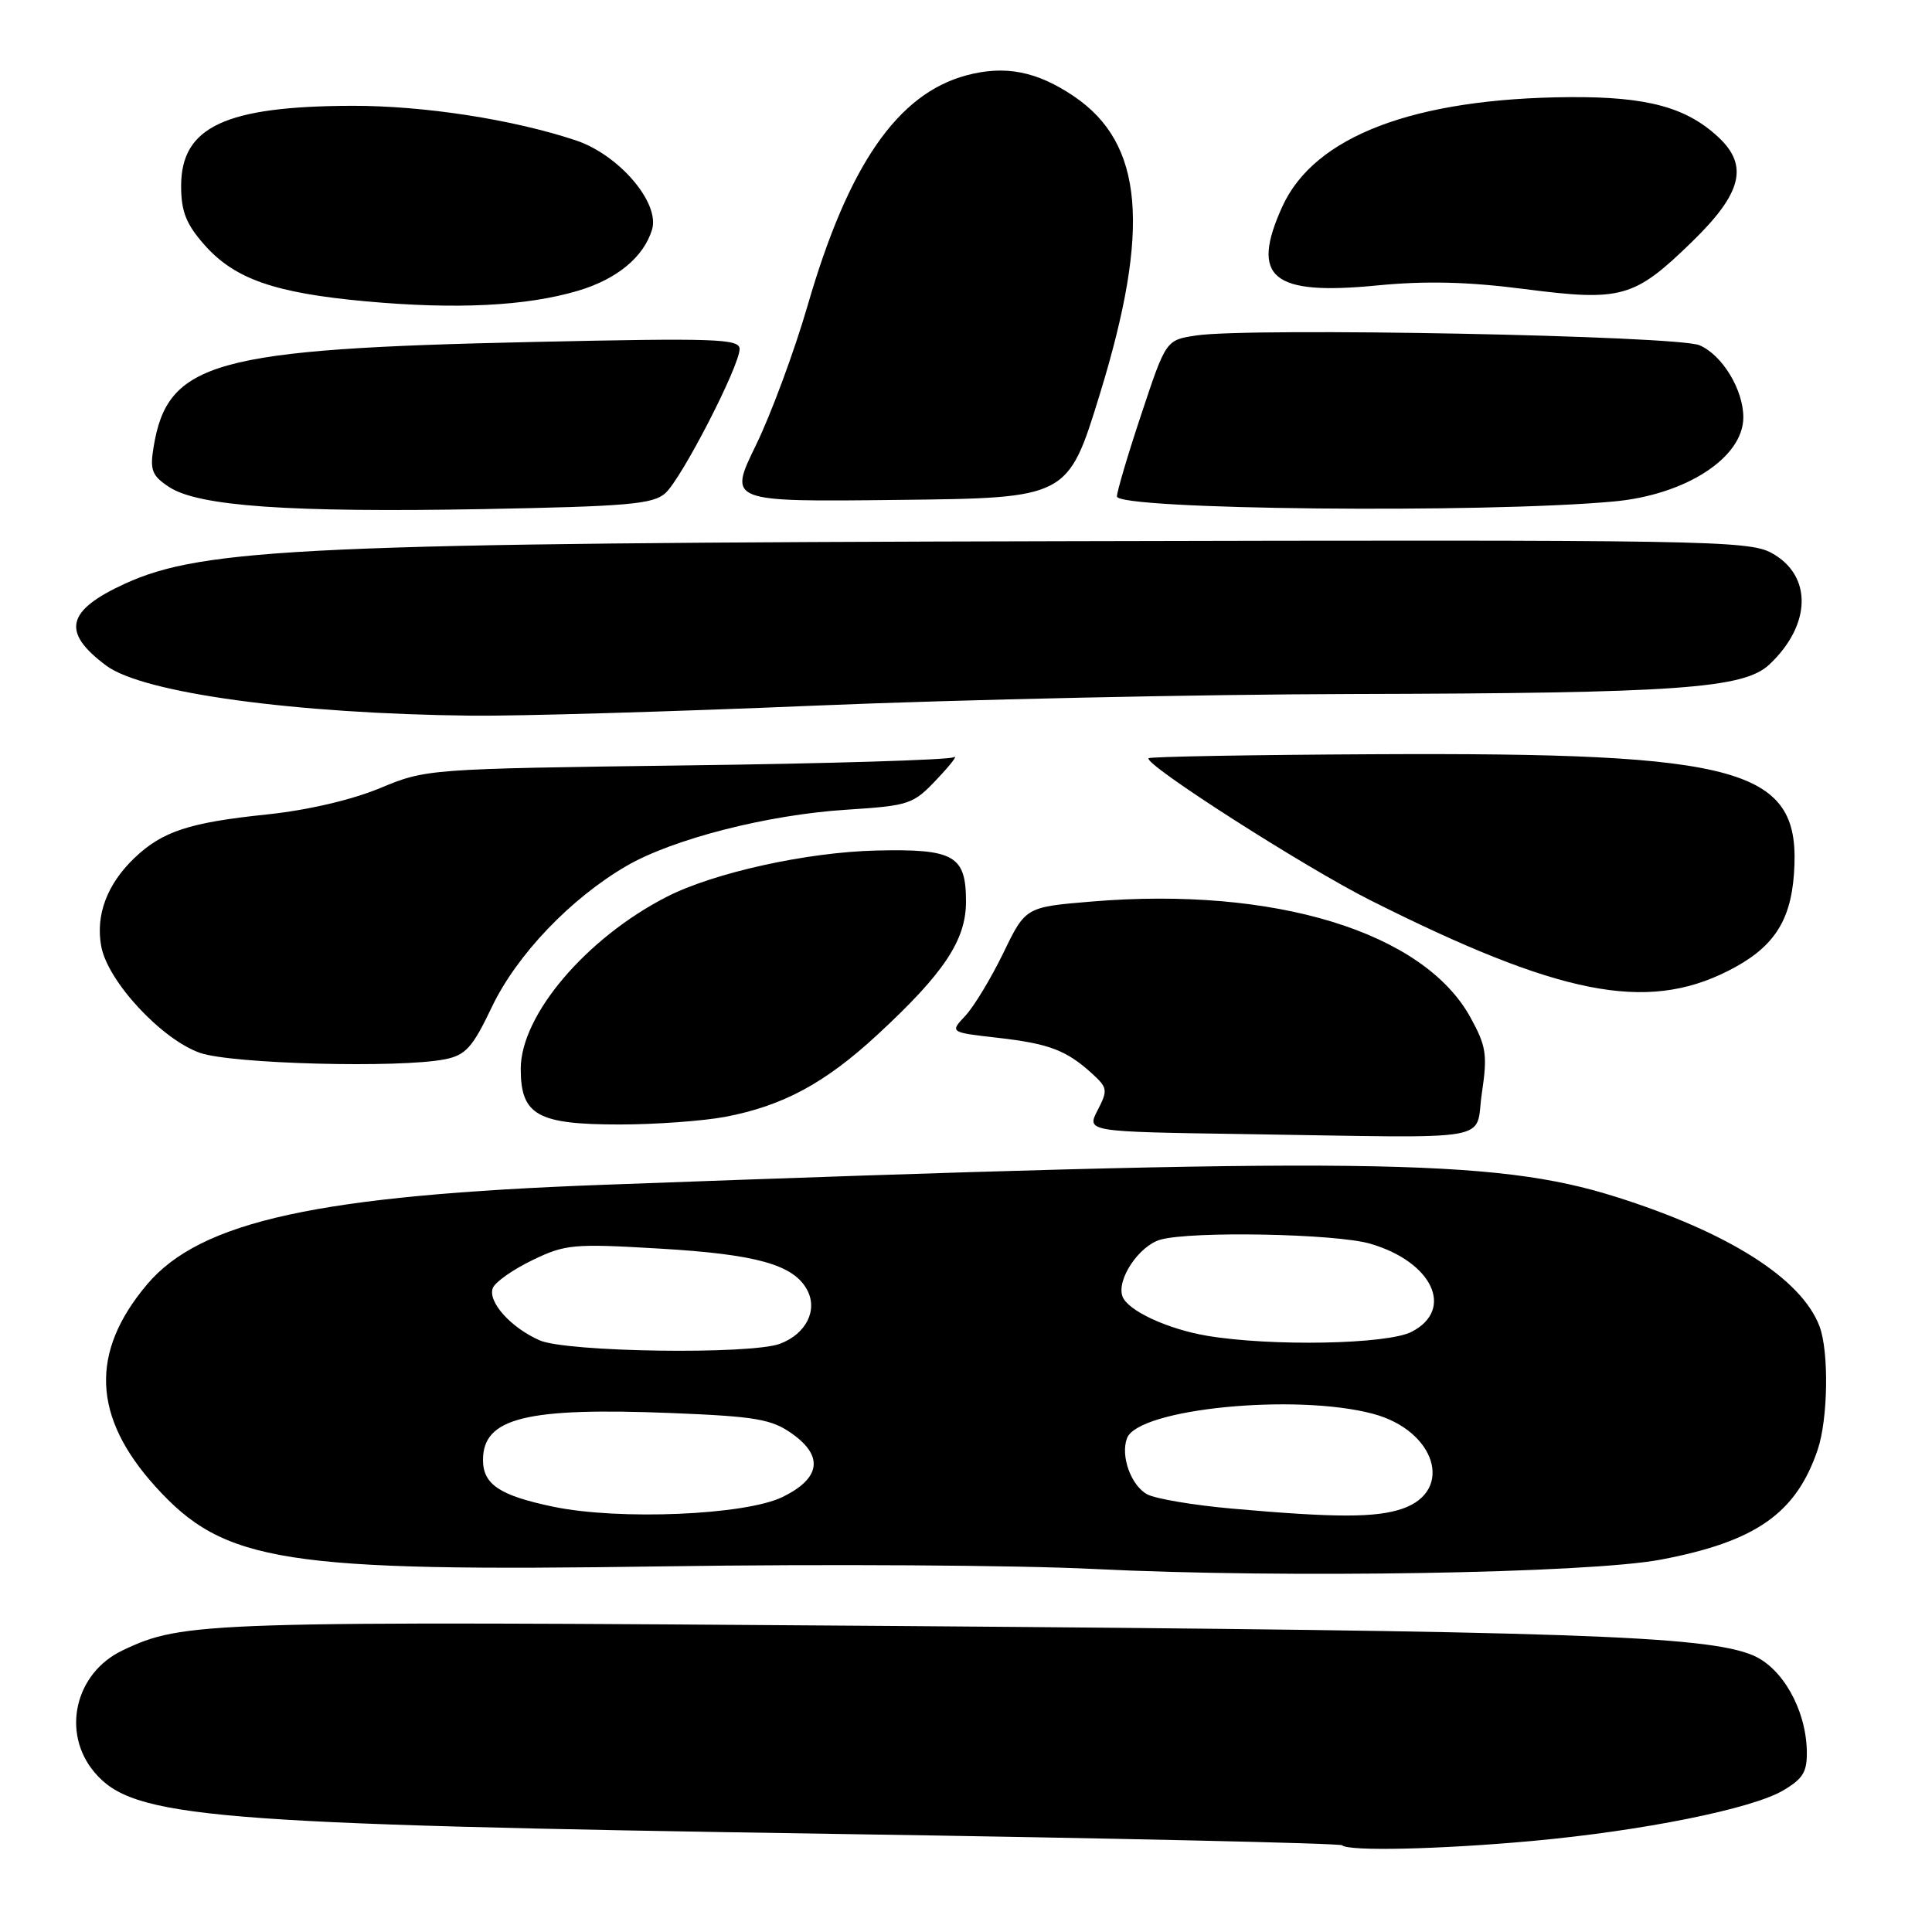 <?xml version="1.0" encoding="UTF-8" standalone="no"?>
<!DOCTYPE svg PUBLIC "-//W3C//DTD SVG 1.1//EN" "http://www.w3.org/Graphics/SVG/1.1/DTD/svg11.dtd" >
<svg xmlns="http://www.w3.org/2000/svg" xmlns:xlink="http://www.w3.org/1999/xlink" version="1.1" viewBox="0 0 256 256">
 <g >
 <path fill="currentColor"
d=" M 203.00 243.94 C 217.67 242.60 232.16 239.68 236.28 237.24 C 238.96 235.66 239.48 234.76 239.41 231.90 C 239.26 226.43 236.14 220.96 232.25 219.33 C 226.02 216.73 208.19 216.12 118.50 215.45 C 26.78 214.78 24.33 214.85 16.25 218.68 C 9.93 221.68 8.10 229.59 12.51 234.83 C 17.63 240.91 27.34 241.72 110.43 243.00 C 147.24 243.56 177.57 244.24 177.84 244.51 C 178.66 245.33 190.84 245.05 203.00 243.94 Z  M 220.06 206.66 C 232.64 204.28 237.99 200.54 240.85 192.10 C 242.23 188.03 242.36 179.07 241.09 175.73 C 238.69 169.42 229.05 163.30 214.12 158.59 C 197.94 153.49 180.36 153.28 80.00 156.99 C 42.23 158.38 26.56 161.80 19.48 170.20 C 11.90 179.19 12.25 187.74 20.58 196.96 C 29.73 207.09 37.48 208.30 88.00 207.55 C 109.18 207.23 134.82 207.39 145.00 207.90 C 170.10 209.15 210.44 208.48 220.06 206.66 Z  M 196.36 144.81 C 197.11 139.76 196.94 138.62 194.84 134.81 C 188.61 123.48 168.86 117.44 144.64 119.46 C 135.89 120.19 135.89 120.19 132.94 126.29 C 131.31 129.64 129.05 133.38 127.92 134.59 C 125.85 136.79 125.85 136.79 132.18 137.51 C 139.01 138.29 141.29 139.15 144.71 142.26 C 146.76 144.13 146.81 144.47 145.44 147.11 C 143.97 149.96 143.97 149.96 164.73 150.27 C 199.04 150.79 195.36 151.43 196.36 144.81 Z  M 96.08 147.99 C 103.75 146.53 109.30 143.54 116.25 137.12 C 125.08 128.96 128.00 124.58 128.00 119.47 C 128.00 113.35 126.43 112.46 116.10 112.70 C 106.90 112.92 94.57 115.64 88.33 118.84 C 77.66 124.31 69.00 134.51 69.00 141.62 C 69.00 147.76 71.20 149.00 82.09 149.00 C 86.84 149.00 93.14 148.54 96.08 147.99 Z  M 58.96 140.36 C 61.71 139.81 62.62 138.80 65.19 133.40 C 68.49 126.51 75.60 119.06 83.00 114.75 C 89.15 111.17 101.74 107.95 112.18 107.29 C 120.52 106.75 121.00 106.59 124.18 103.21 C 126.01 101.28 126.99 99.99 126.36 100.34 C 125.74 100.69 109.77 101.18 90.86 101.42 C 56.74 101.87 56.46 101.89 50.36 104.43 C 46.62 105.99 40.74 107.36 35.36 107.92 C 25.06 108.99 21.52 110.16 17.82 113.68 C 14.18 117.16 12.64 121.26 13.42 125.42 C 14.29 130.06 21.41 137.72 26.50 139.51 C 30.70 140.98 52.93 141.56 58.96 140.36 Z  M 228.90 128.69 C 234.88 125.69 237.25 122.23 237.71 115.79 C 238.71 101.80 231.27 99.69 182.04 99.94 C 165.83 100.02 152.41 100.26 152.20 100.47 C 151.46 101.21 172.82 114.89 181.62 119.31 C 206.59 131.85 218.06 134.13 228.90 128.69 Z  M 108.00 93.50 C 126.97 92.70 158.93 92.01 179.00 91.96 C 222.35 91.86 231.05 91.24 234.45 88.05 C 240.04 82.79 240.17 76.24 234.74 73.27 C 231.70 71.61 225.91 71.51 141.50 71.71 C 41.14 71.94 26.97 72.58 16.56 77.34 C 8.77 80.91 8.11 83.76 14.08 88.20 C 18.94 91.83 39.08 94.58 62.50 94.83 C 68.55 94.90 89.03 94.30 108.00 93.50 Z  M 88.17 65.34 C 90.35 63.37 98.00 48.50 98.00 46.24 C 98.00 44.89 94.79 44.78 70.75 45.31 C 28.25 46.23 22.19 47.92 20.34 59.30 C 19.85 62.31 20.15 63.05 22.42 64.54 C 26.30 67.08 38.30 67.92 63.90 67.46 C 83.21 67.10 86.55 66.81 88.17 65.34 Z  M 213.82 66.45 C 223.38 65.58 231.00 60.63 231.00 55.30 C 231.00 51.64 228.22 47.05 225.20 45.75 C 222.25 44.47 165.68 43.37 158.53 44.45 C 154.50 45.05 154.50 45.05 151.25 54.83 C 149.46 60.20 148.00 65.13 148.00 65.78 C 148.00 67.54 196.53 68.04 213.82 66.45 Z  M 145.73 52.24 C 152.49 30.25 151.52 19.02 142.33 12.78 C 137.38 9.43 133.17 8.61 128.03 9.99 C 118.91 12.45 112.38 21.93 107.01 40.50 C 105.25 46.55 102.17 54.88 100.16 59.00 C 96.50 66.50 96.50 66.50 119.00 66.24 C 141.50 65.99 141.50 65.99 145.73 52.24 Z  M 76.58 38.53 C 81.76 36.99 85.29 34.07 86.40 30.42 C 87.47 26.88 82.01 20.50 76.30 18.60 C 67.91 15.81 56.15 14.00 46.66 14.02 C 29.84 14.07 24.00 16.81 24.00 24.64 C 24.00 28.00 24.66 29.69 27.05 32.40 C 31.05 36.96 36.35 38.82 48.50 39.93 C 60.47 41.02 69.74 40.56 76.58 38.53 Z  M 224.21 32.03 C 230.79 25.63 231.73 21.97 227.74 18.22 C 223.47 14.21 218.25 12.80 208.01 12.87 C 187.36 13.02 174.15 18.05 169.91 27.38 C 165.64 36.80 168.52 39.19 182.50 37.82 C 188.91 37.20 194.52 37.33 202.00 38.30 C 214.88 39.96 216.54 39.49 224.21 32.03 Z  M 73.32 199.65 C 66.22 198.17 64.00 196.70 64.00 193.45 C 64.00 187.87 69.70 186.46 89.09 187.24 C 100.19 187.69 102.26 188.05 104.98 189.99 C 109.17 192.97 108.71 195.91 103.69 198.36 C 98.78 200.76 82.07 201.47 73.32 199.65 Z  M 163.26 199.90 C 158.17 199.45 153.12 198.60 152.02 198.01 C 149.87 196.86 148.44 192.90 149.34 190.56 C 150.83 186.66 171.63 184.60 181.91 187.33 C 190.21 189.53 192.72 197.51 185.86 199.90 C 182.35 201.12 176.98 201.12 163.26 199.90 Z  M 71.50 177.60 C 67.67 175.91 64.60 172.48 65.30 170.67 C 65.60 169.89 67.94 168.24 70.52 166.99 C 74.89 164.87 75.98 164.77 87.30 165.44 C 100.22 166.19 105.16 167.57 106.95 170.92 C 108.39 173.60 106.82 176.74 103.37 178.05 C 99.51 179.52 75.06 179.17 71.50 177.60 Z  M 159.90 176.99 C 154.66 176.10 149.39 173.64 148.73 171.77 C 147.93 169.54 150.94 165.06 153.77 164.26 C 157.92 163.10 176.97 163.47 181.54 164.79 C 189.80 167.19 192.78 173.51 187.05 176.47 C 183.84 178.14 168.41 178.43 159.90 176.99 Z "/>
</g>
</svg>